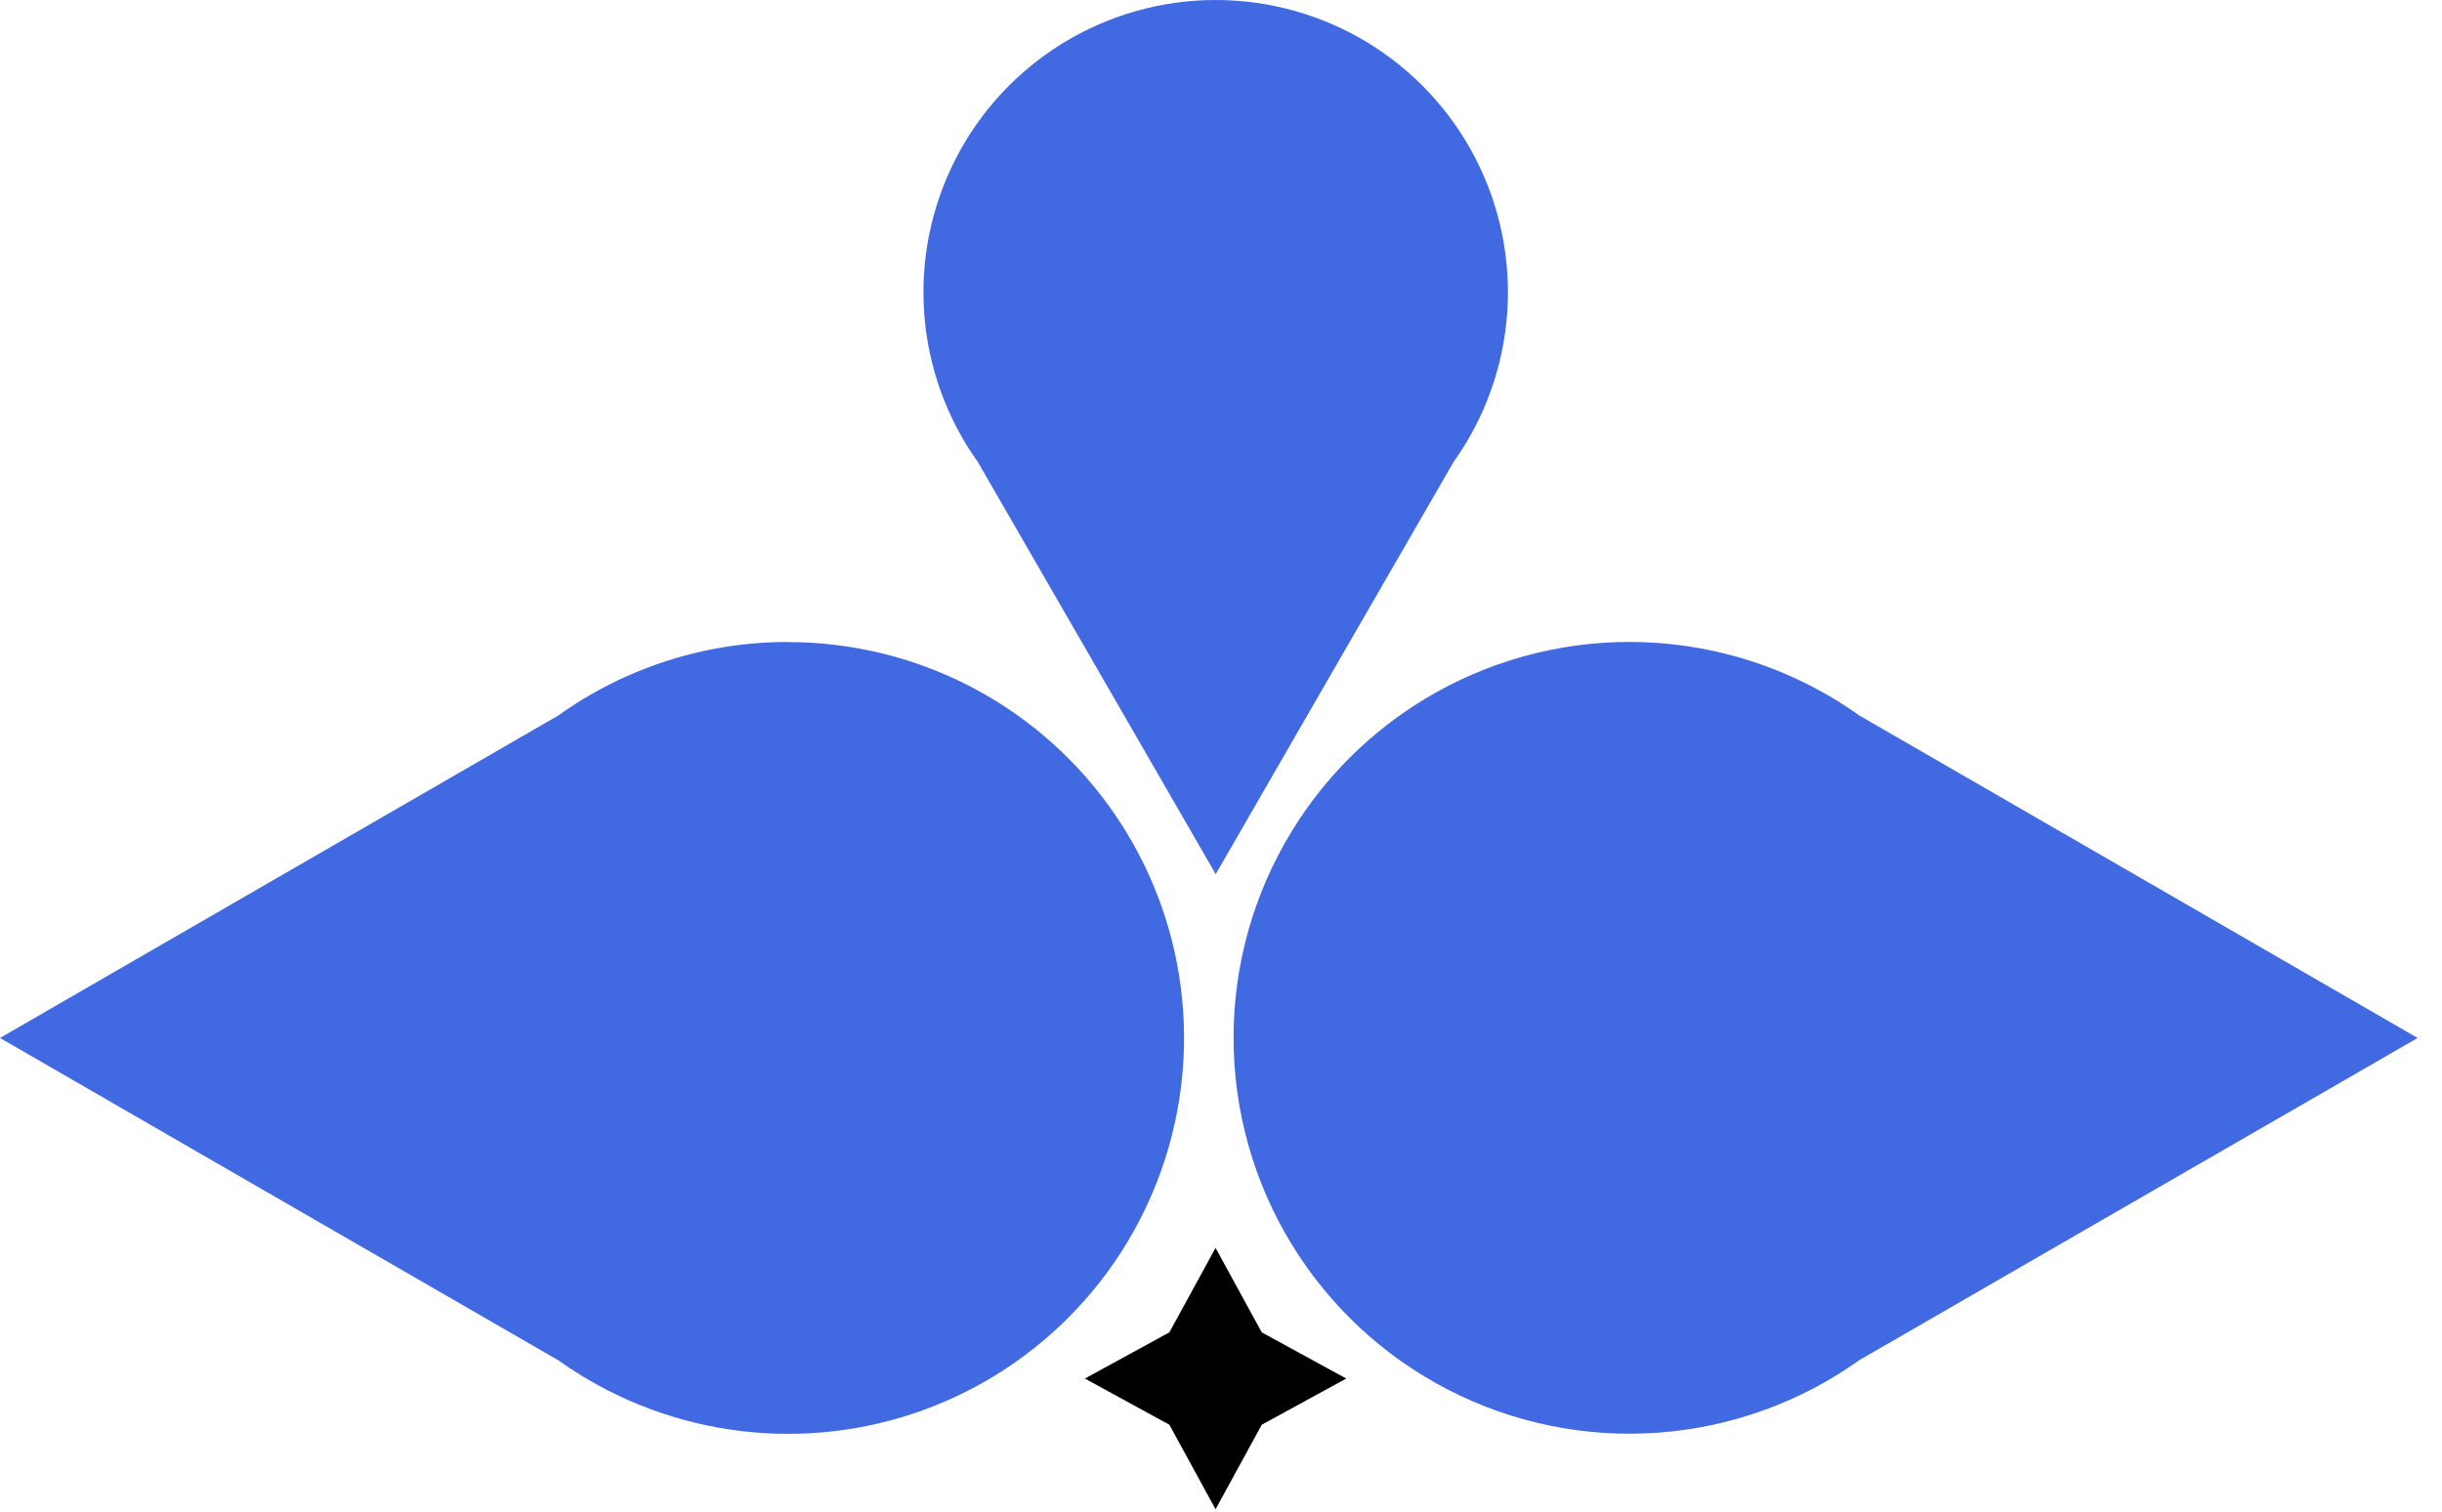 <svg width="84" height="52" viewBox="0 0 84 52" fill="none" xmlns="http://www.w3.org/2000/svg">
<path d="M33.635 15.892L37.388 22.394L41.818 30.071L46.246 22.394L50 15.892C51.072 14.389 51.711 12.619 51.844 10.777C51.977 8.936 51.6 7.093 50.755 5.451C49.909 3.809 48.628 2.432 47.051 1.47C45.475 0.509 43.664 0 41.817 0C39.971 0 38.16 0.509 36.583 1.47C35.006 2.432 33.725 3.809 32.88 5.451C32.034 7.093 31.658 8.936 31.791 10.777C31.924 12.619 32.562 14.389 33.635 15.892Z" fill="#4169E1"/>
<path d="M72.769 29.702L63.962 24.616C61.925 23.163 59.528 22.299 57.033 22.118C54.538 21.938 52.041 22.448 49.817 23.593C47.593 24.739 45.727 26.474 44.424 28.61C43.121 30.746 42.432 33.2 42.432 35.701C42.432 38.203 43.121 40.656 44.424 42.792C45.727 44.928 47.593 46.664 49.817 47.809C52.041 48.954 54.538 49.465 57.033 49.284C59.528 49.104 61.925 48.239 63.962 46.786L72.769 41.702L83.162 35.706L72.769 29.702Z" fill="#4169E1"/>
<path d="M27.112 22.084C24.275 22.079 21.507 22.965 19.2 24.616L10.393 29.702L0 35.706L10.393 41.707L19.2 46.791C20.945 48.036 22.96 48.852 25.08 49.172C27.2 49.492 29.366 49.306 31.401 48.631C33.436 47.956 35.283 46.809 36.791 45.285C38.299 43.761 39.426 41.902 40.08 39.86C40.734 37.818 40.897 35.651 40.555 33.534C40.213 31.417 39.376 29.411 38.112 27.679C36.848 25.947 35.193 24.538 33.282 23.566C31.37 22.595 29.257 22.088 27.112 22.088V22.084Z" fill="#4169E1"/>
<path d="M41.813 42.928L43.402 45.833L46.307 47.422L43.402 49.011L41.813 51.918L40.224 49.011L37.317 47.422L40.224 45.833L41.813 42.928Z" fill="black"/>
</svg>
